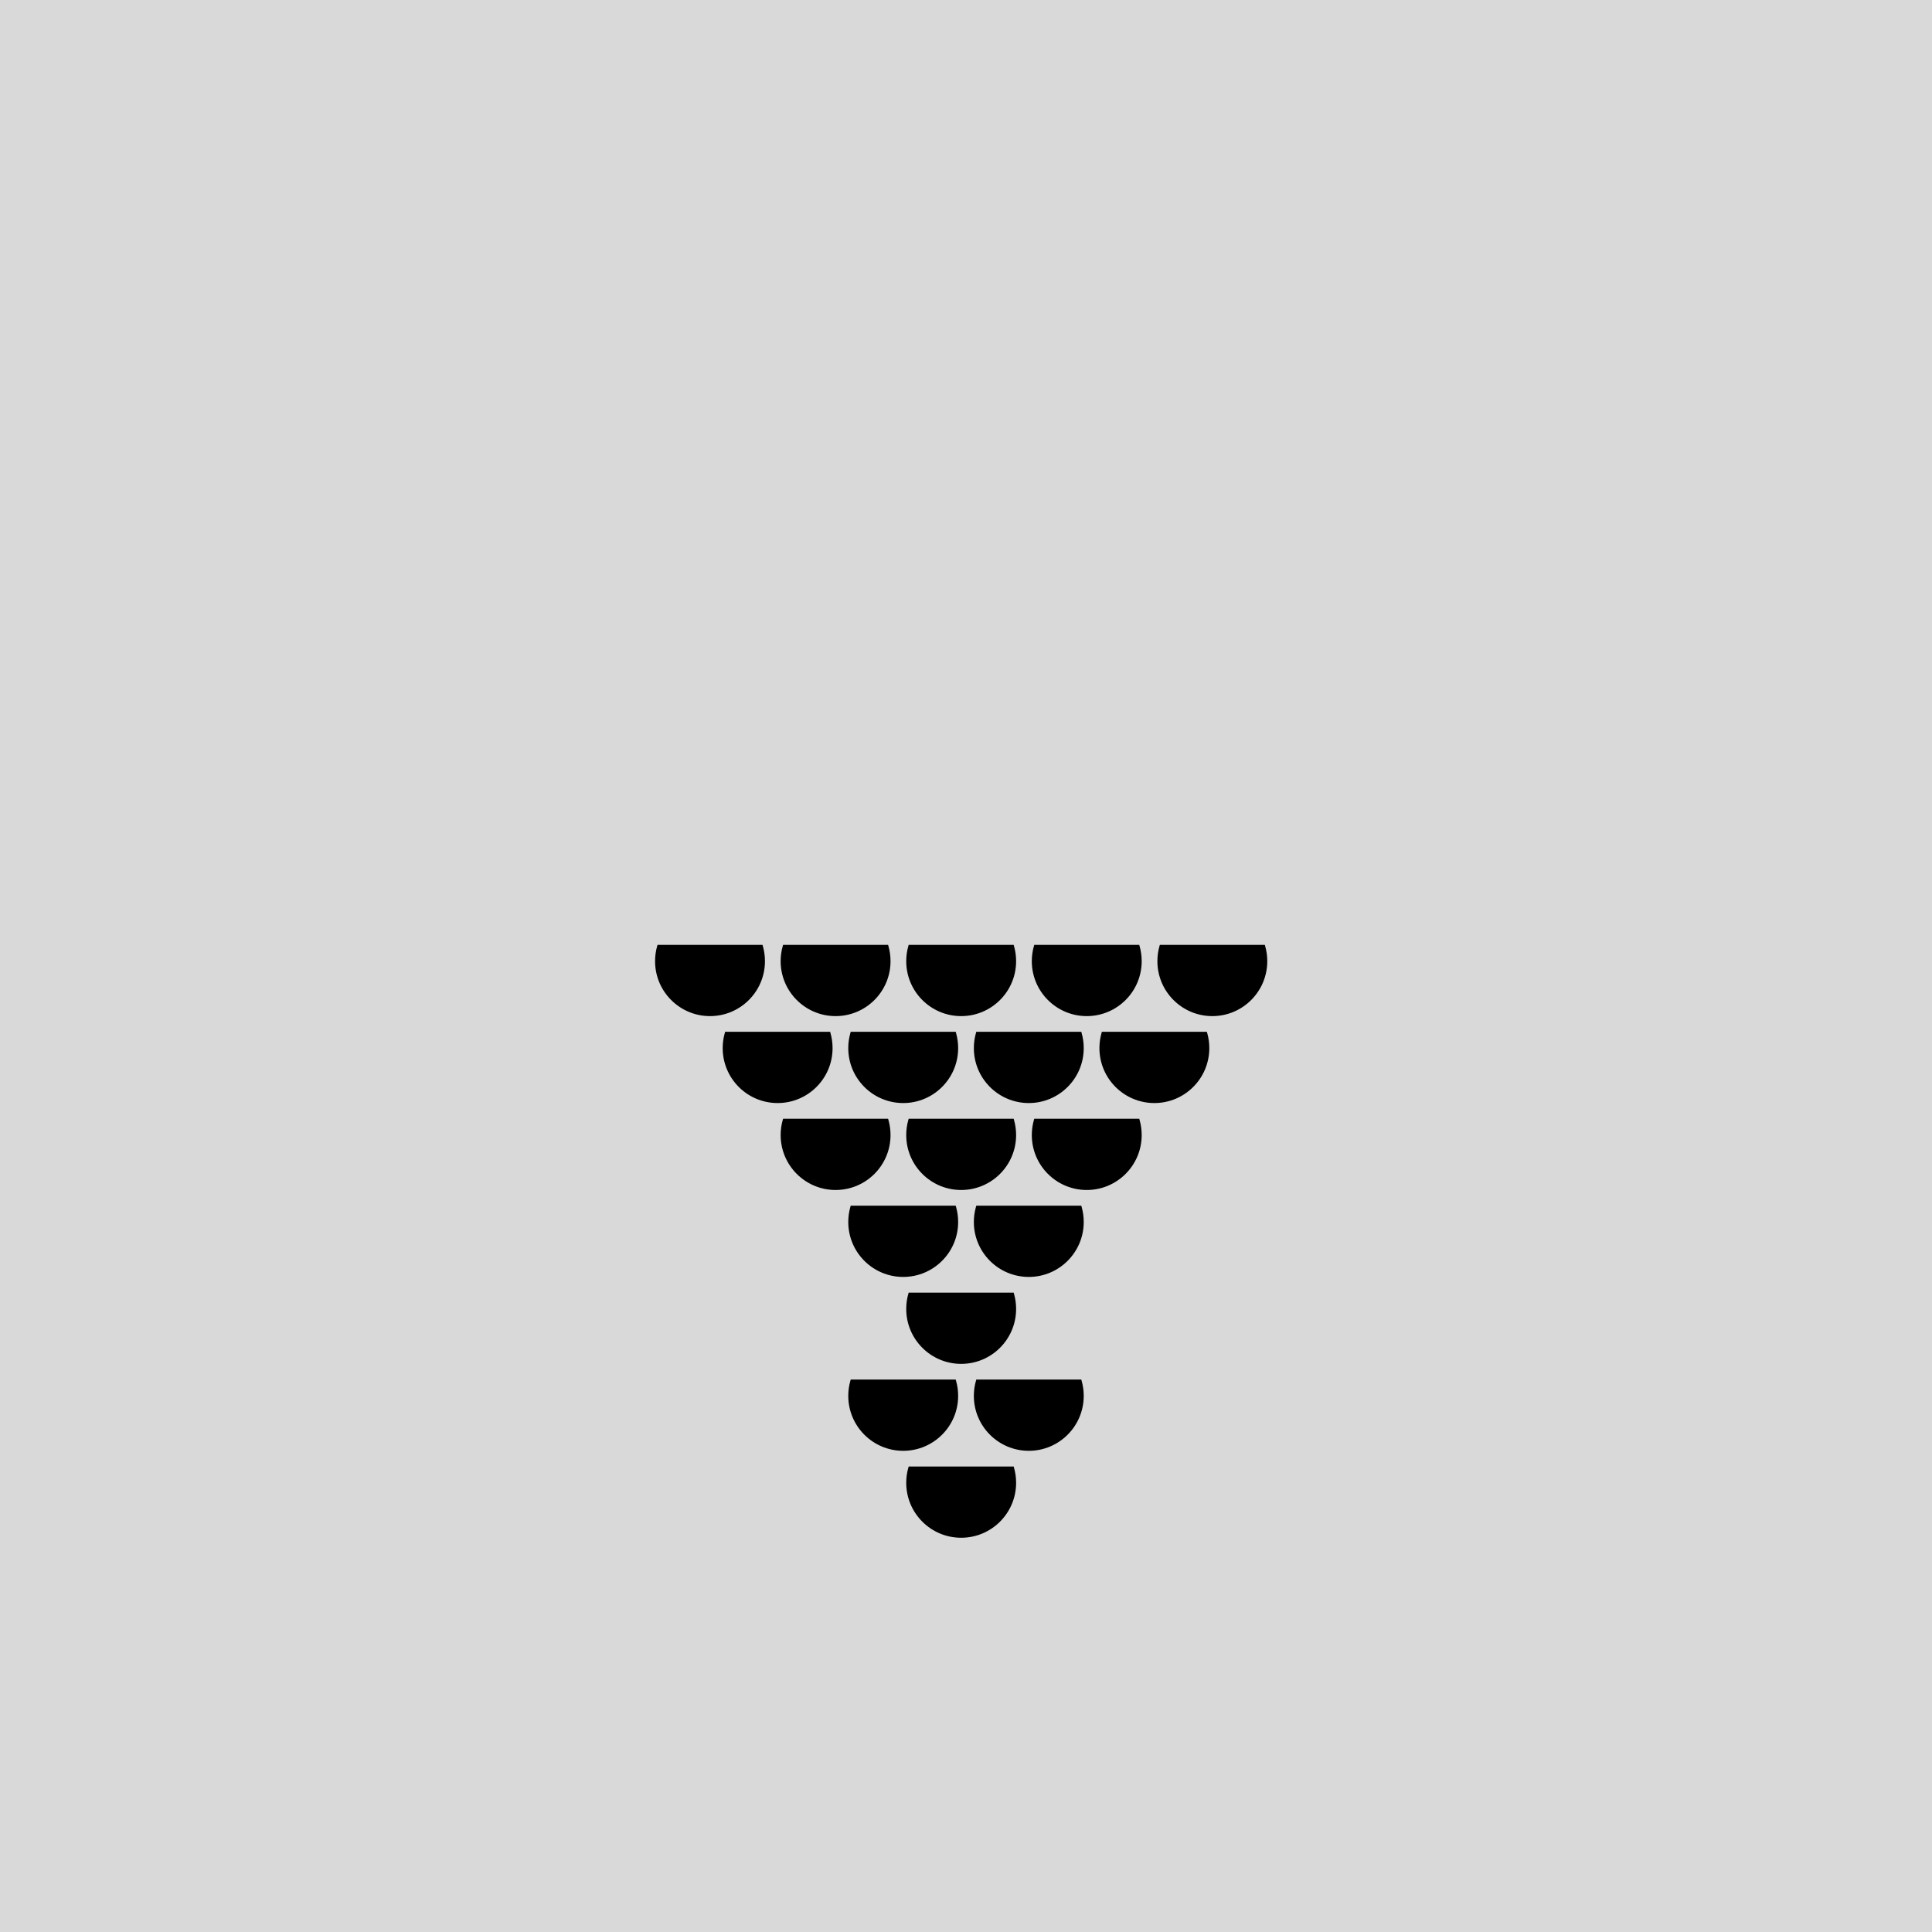 <svg width="800" height="800" viewBox="0 0 800 800" fill="none" xmlns="http://www.w3.org/2000/svg">
<rect width="800" height="800" fill="#D9D9D9"/>
<path fill-rule="evenodd" clip-rule="evenodd" d="M376.828 608C376.289 609.907 376 611.92 376 614C376 626.15 385.85 636 398 636C410.15 636 420 626.15 420 614C420 611.92 419.711 609.907 419.172 608H376.828Z" fill="{feathers_color_1}"/>
<path d="M376.828 608V607.25H376.261L376.106 607.796L376.828 608ZM419.172 608L419.894 607.796L419.739 607.25H419.172V608ZM376.75 614C376.75 611.99 377.029 610.046 377.55 608.204L376.106 607.796C375.548 609.769 375.25 611.85 375.25 614H376.75ZM398 635.25C386.264 635.25 376.75 625.736 376.75 614H375.25C375.25 626.564 385.436 636.75 398 636.75V635.25ZM419.25 614C419.25 625.736 409.736 635.25 398 635.25V636.75C410.564 636.75 420.75 626.564 420.75 614H419.25ZM418.45 608.204C418.971 610.046 419.25 611.99 419.25 614H420.75C420.75 611.85 420.452 609.769 419.894 607.796L418.45 608.204ZM419.172 607.25H376.828V608.75H419.172V607.25Z" fill="{stroke_color}"/>
<path fill-rule="evenodd" clip-rule="evenodd" d="M352.828 572C352.289 573.907 352 575.92 352 578C352 590.15 361.85 600 374 600C386.15 600 396 590.15 396 578C396 575.92 395.711 573.907 395.172 572H352.828Z" fill="{feathers_color_3}"/>
<path d="M352.828 572V571.25H352.261L352.106 571.796L352.828 572ZM395.172 572L395.894 571.796L395.739 571.25H395.172V572ZM352.75 578C352.75 575.99 353.029 574.046 353.55 572.204L352.106 571.796C351.548 573.769 351.25 575.85 351.25 578H352.75ZM374 599.25C362.264 599.25 352.75 589.736 352.75 578H351.25C351.25 590.564 361.436 600.75 374 600.75V599.25ZM395.25 578C395.25 589.736 385.736 599.25 374 599.25V600.75C386.564 600.75 396.75 590.564 396.75 578H395.25ZM394.45 572.204C394.971 574.046 395.25 575.99 395.25 578H396.75C396.75 575.85 396.452 573.769 395.894 571.796L394.45 572.204ZM395.172 571.25H352.828V572.75H395.172V571.25Z" fill="{stroke_color}"/>
<path fill-rule="evenodd" clip-rule="evenodd" d="M404.828 572C404.289 573.907 404 575.92 404 578C404 590.15 413.85 600 426 600C438.15 600 448 590.15 448 578C448 575.92 447.711 573.907 447.172 572H404.828Z" fill="{feathers_color_3}"/>
<path d="M404.828 572V571.25H404.261L404.106 571.796L404.828 572ZM447.172 572L447.894 571.796L447.739 571.25H447.172V572ZM404.75 578C404.75 575.99 405.029 574.046 405.55 572.204L404.106 571.796C403.548 573.769 403.25 575.85 403.25 578H404.75ZM426 599.25C414.264 599.25 404.75 589.736 404.75 578H403.25C403.25 590.564 413.436 600.75 426 600.75V599.25ZM447.25 578C447.25 589.736 437.736 599.25 426 599.25V600.75C438.564 600.75 448.75 590.564 448.75 578H447.25ZM446.45 572.204C446.971 574.046 447.25 575.99 447.25 578H448.75C448.75 575.85 448.452 573.769 447.894 571.796L446.45 572.204ZM447.172 571.25H404.828V572.75H447.172V571.25Z" fill="{stroke_color}"/>
<path fill-rule="evenodd" clip-rule="evenodd" d="M352.828 500C352.289 501.907 352 503.92 352 506C352 518.15 361.85 528 374 528C386.15 528 396 518.15 396 506C396 503.92 395.711 501.907 395.172 500H352.828Z" fill="{feathers_color_2}"/>
<path d="M352.828 500V499.25H352.261L352.106 499.796L352.828 500ZM395.172 500L395.894 499.796L395.739 499.25H395.172V500ZM352.75 506C352.75 503.99 353.029 502.046 353.55 500.204L352.106 499.796C351.548 501.769 351.25 503.85 351.25 506H352.75ZM374 527.25C362.264 527.25 352.75 517.736 352.75 506H351.25C351.25 518.564 361.436 528.75 374 528.75V527.25ZM395.25 506C395.25 517.736 385.736 527.25 374 527.25V528.75C386.564 528.75 396.75 518.564 396.75 506H395.25ZM394.45 500.204C394.971 502.046 395.25 503.99 395.25 506H396.75C396.75 503.85 396.452 501.769 395.894 499.796L394.45 500.204ZM395.172 499.25H352.828V500.75H395.172V499.25Z" fill="{stroke_color}"/>
<path fill-rule="evenodd" clip-rule="evenodd" d="M404.828 500C404.289 501.907 404 503.92 404 506C404 518.15 413.85 528 426 528C438.15 528 448 518.15 448 506C448 503.92 447.711 501.907 447.172 500H404.828Z" fill="{feathers_color_2}"/>
<path d="M404.828 500V499.25H404.261L404.106 499.796L404.828 500ZM447.172 500L447.894 499.796L447.739 499.25H447.172V500ZM404.75 506C404.75 503.99 405.029 502.046 405.55 500.204L404.106 499.796C403.548 501.769 403.25 503.85 403.25 506H404.75ZM426 527.25C414.264 527.25 404.75 517.736 404.75 506H403.25C403.25 518.564 413.436 528.75 426 528.75V527.25ZM447.25 506C447.25 517.736 437.736 527.25 426 527.25V528.75C438.564 528.75 448.75 518.564 448.75 506H447.25ZM446.45 500.204C446.971 502.046 447.25 503.99 447.25 506H448.75C448.75 503.85 448.452 501.769 447.894 499.796L446.45 500.204ZM447.172 499.25H404.828V500.75H447.172V499.25Z" fill="{stroke_color}"/>
<path fill-rule="evenodd" clip-rule="evenodd" d="M376.828 536C376.289 537.907 376 539.92 376 542C376 554.15 385.85 564 398 564C410.15 564 420 554.15 420 542C420 539.92 419.711 537.907 419.172 536H376.828Z" fill="{feathers_color_1}"/>
<path d="M376.828 536V535.25H376.261L376.106 535.796L376.828 536ZM419.172 536L419.894 535.796L419.739 535.25H419.172V536ZM376.75 542C376.75 539.99 377.029 538.046 377.55 536.204L376.106 535.796C375.548 537.769 375.25 539.85 375.25 542H376.75ZM398 563.25C386.264 563.25 376.75 553.736 376.75 542H375.25C375.25 554.564 385.436 564.75 398 564.75V563.25ZM419.25 542C419.25 553.736 409.736 563.25 398 563.25V564.75C410.564 564.75 420.75 554.564 420.75 542H419.25ZM418.45 536.204C418.971 538.046 419.25 539.99 419.25 542H420.75C420.75 539.85 420.452 537.769 419.894 535.796L418.45 536.204ZM419.172 535.25H376.828V536.75H419.172V535.25Z" fill="{stroke_color}"/>
<path fill-rule="evenodd" clip-rule="evenodd" d="M324.828 464C324.289 465.907 324 467.92 324 470C324 482.15 333.85 492 346 492C358.15 492 368 482.15 368 470C368 467.92 367.711 465.907 367.172 464H324.828Z" fill="{feathers_color_3}"/>
<path d="M324.828 464V463.25H324.261L324.106 463.796L324.828 464ZM367.172 464L367.894 463.796L367.739 463.25H367.172V464ZM324.75 470C324.75 467.99 325.029 466.046 325.55 464.204L324.106 463.796C323.548 465.769 323.25 467.85 323.25 470H324.75ZM346 491.25C334.264 491.25 324.75 481.736 324.75 470H323.25C323.25 482.564 333.436 492.75 346 492.75V491.25ZM367.25 470C367.25 481.736 357.736 491.25 346 491.25V492.75C358.564 492.75 368.75 482.564 368.75 470H367.25ZM366.45 464.204C366.971 466.046 367.25 467.99 367.25 470H368.75C368.75 467.85 368.452 465.769 367.894 463.796L366.45 464.204ZM367.172 463.25H324.828V464.75H367.172V463.25Z" fill="{stroke_color}"/>
<path fill-rule="evenodd" clip-rule="evenodd" d="M376.828 464C376.289 465.907 376 467.92 376 470C376 482.15 385.85 492 398 492C410.15 492 420 482.15 420 470C420 467.92 419.711 465.907 419.172 464H376.828Z" fill="{feathers_color_3}"/>
<path d="M376.828 464V463.25H376.261L376.106 463.796L376.828 464ZM419.172 464L419.894 463.796L419.739 463.25H419.172V464ZM376.75 470C376.75 467.99 377.029 466.046 377.55 464.204L376.106 463.796C375.548 465.769 375.25 467.85 375.25 470H376.75ZM398 491.25C386.264 491.25 376.75 481.736 376.75 470H375.25C375.25 482.564 385.436 492.75 398 492.75V491.25ZM419.25 470C419.25 481.736 409.736 491.25 398 491.25V492.75C410.564 492.75 420.75 482.564 420.75 470H419.25ZM418.45 464.204C418.971 466.046 419.25 467.99 419.25 470H420.75C420.75 467.85 420.452 465.769 419.894 463.796L418.45 464.204ZM419.172 463.25H376.828V464.75H419.172V463.25Z" fill="{stroke_color}"/>
<path fill-rule="evenodd" clip-rule="evenodd" d="M428.828 464C428.289 465.907 428 467.92 428 470C428 482.15 437.85 492 450 492C462.15 492 472 482.15 472 470C472 467.92 471.711 465.907 471.172 464H428.828Z" fill="{feathers_color_3}"/>
<path d="M428.828 464V463.25H428.261L428.106 463.796L428.828 464ZM471.172 464L471.894 463.796L471.739 463.25H471.172V464ZM428.75 470C428.75 467.99 429.029 466.046 429.55 464.204L428.106 463.796C427.548 465.769 427.25 467.85 427.25 470H428.75ZM450 491.25C438.264 491.25 428.75 481.736 428.75 470H427.25C427.25 482.564 437.436 492.75 450 492.75V491.25ZM471.25 470C471.25 481.736 461.736 491.25 450 491.25V492.75C462.564 492.75 472.75 482.564 472.75 470H471.25ZM470.45 464.204C470.971 466.046 471.25 467.99 471.25 470H472.75C472.75 467.85 472.452 465.769 471.894 463.796L470.45 464.204ZM471.172 463.25H428.828V464.75H471.172V463.25Z" fill="{stroke_color}"/>
<path fill-rule="evenodd" clip-rule="evenodd" d="M300.828 428C300.289 429.907 300 431.92 300 434C300 446.15 309.85 456 322 456C334.15 456 344 446.15 344 434C344 431.92 343.711 429.907 343.172 428H300.828Z" fill="{feathers_color_1}"/>
<path d="M300.828 428V427.25H300.261L300.106 427.796L300.828 428ZM343.172 428L343.894 427.796L343.739 427.25H343.172V428ZM300.75 434C300.75 431.99 301.029 430.046 301.55 428.204L300.106 427.796C299.548 429.769 299.25 431.85 299.25 434H300.75ZM322 455.25C310.264 455.25 300.75 445.736 300.75 434H299.25C299.25 446.564 309.436 456.75 322 456.75V455.25ZM343.25 434C343.25 445.736 333.736 455.25 322 455.25V456.75C334.564 456.75 344.75 446.564 344.75 434H343.25ZM342.45 428.204C342.971 430.046 343.25 431.99 343.25 434H344.75C344.75 431.85 344.452 429.769 343.894 427.796L342.45 428.204ZM343.172 427.25H300.828V428.75H343.172V427.25Z" fill="{stroke_color}"/>
<path fill-rule="evenodd" clip-rule="evenodd" d="M352.828 428C352.289 429.907 352 431.92 352 434C352 446.15 361.85 456 374 456C386.15 456 396 446.15 396 434C396 431.92 395.711 429.907 395.172 428H352.828Z" fill="{feathers_color_1}"/>
<path d="M352.828 428V427.25H352.261L352.106 427.796L352.828 428ZM395.172 428L395.894 427.796L395.739 427.25H395.172V428ZM352.75 434C352.75 431.99 353.029 430.046 353.55 428.204L352.106 427.796C351.548 429.769 351.25 431.85 351.25 434H352.75ZM374 455.25C362.264 455.25 352.75 445.736 352.75 434H351.25C351.25 446.564 361.436 456.75 374 456.75V455.25ZM395.25 434C395.25 445.736 385.736 455.25 374 455.25V456.75C386.564 456.75 396.75 446.564 396.75 434H395.25ZM394.45 428.204C394.971 430.046 395.25 431.99 395.25 434H396.75C396.75 431.85 396.452 429.769 395.894 427.796L394.45 428.204ZM395.172 427.25H352.828V428.75H395.172V427.25Z" fill="{stroke_color}"/>
<path fill-rule="evenodd" clip-rule="evenodd" d="M404.828 428C404.289 429.907 404 431.92 404 434C404 446.15 413.85 456 426 456C438.15 456 448 446.15 448 434C448 431.92 447.711 429.907 447.172 428H404.828Z" fill="{feathers_color_1}"/>
<path d="M404.828 428V427.25H404.261L404.106 427.796L404.828 428ZM447.172 428L447.894 427.796L447.739 427.25H447.172V428ZM404.75 434C404.75 431.99 405.029 430.046 405.55 428.204L404.106 427.796C403.548 429.769 403.25 431.85 403.25 434H404.75ZM426 455.25C414.264 455.25 404.75 445.736 404.75 434H403.25C403.25 446.564 413.436 456.75 426 456.75V455.25ZM447.25 434C447.25 445.736 437.736 455.25 426 455.25V456.75C438.564 456.75 448.75 446.564 448.75 434H447.25ZM446.45 428.204C446.971 430.046 447.25 431.99 447.25 434H448.75C448.75 431.85 448.452 429.769 447.894 427.796L446.45 428.204ZM447.172 427.25H404.828V428.75H447.172V427.25Z" fill="{stroke_color}"/>
<path fill-rule="evenodd" clip-rule="evenodd" d="M456.828 428C456.289 429.907 456 431.92 456 434C456 446.15 465.85 456 478 456C490.15 456 500 446.15 500 434C500 431.92 499.711 429.907 499.172 428H456.828Z" fill="{feathers_color_1}"/>
<path d="M456.828 428V427.25H456.261L456.106 427.796L456.828 428ZM499.172 428L499.894 427.796L499.739 427.25H499.172V428ZM456.75 434C456.75 431.99 457.029 430.046 457.55 428.204L456.106 427.796C455.548 429.769 455.25 431.85 455.25 434H456.75ZM478 455.25C466.264 455.25 456.75 445.736 456.75 434H455.25C455.25 446.564 465.436 456.75 478 456.75V455.25ZM499.25 434C499.25 445.736 489.736 455.25 478 455.25V456.75C490.564 456.75 500.75 446.564 500.75 434H499.25ZM498.45 428.204C498.971 430.046 499.25 431.99 499.25 434H500.75C500.75 431.85 500.452 429.769 499.894 427.796L498.45 428.204ZM499.172 427.25H456.828V428.75H499.172V427.25Z" fill="{stroke_color}"/>
<path fill-rule="evenodd" clip-rule="evenodd" d="M272.828 392C272.289 393.907 272 395.92 272 398C272 410.15 281.85 420 294 420C306.15 420 316 410.15 316 398C316 395.92 315.711 393.907 315.172 392H272.828Z" fill="{feathers_color_2}"/>
<path d="M272.828 392V391.25H272.261L272.106 391.796L272.828 392ZM315.172 392L315.894 391.796L315.739 391.25H315.172V392ZM272.75 398C272.75 395.99 273.029 394.046 273.55 392.204L272.106 391.796C271.548 393.769 271.25 395.85 271.25 398H272.75ZM294 419.25C282.264 419.25 272.75 409.736 272.75 398H271.25C271.25 410.564 281.436 420.75 294 420.75V419.25ZM315.25 398C315.25 409.736 305.736 419.25 294 419.25V420.75C306.564 420.75 316.75 410.564 316.75 398H315.25ZM314.45 392.204C314.971 394.046 315.25 395.99 315.25 398H316.75C316.75 395.85 316.452 393.769 315.894 391.796L314.45 392.204ZM315.172 391.25H272.828V392.75H315.172V391.25Z" fill="{stroke_color}"/>
<path fill-rule="evenodd" clip-rule="evenodd" d="M324.828 392C324.289 393.907 324 395.92 324 398C324 410.15 333.85 420 346 420C358.15 420 368 410.15 368 398C368 395.92 367.711 393.907 367.172 392H324.828Z" fill="{feathers_color_2}"/>
<path d="M324.828 392V391.25H324.261L324.106 391.796L324.828 392ZM367.172 392L367.894 391.796L367.739 391.25H367.172V392ZM324.75 398C324.75 395.99 325.029 394.046 325.55 392.204L324.106 391.796C323.548 393.769 323.25 395.85 323.25 398H324.75ZM346 419.25C334.264 419.25 324.75 409.736 324.75 398H323.25C323.25 410.564 333.436 420.75 346 420.75V419.25ZM367.25 398C367.25 409.736 357.736 419.25 346 419.25V420.75C358.564 420.75 368.75 410.564 368.75 398H367.25ZM366.45 392.204C366.971 394.046 367.25 395.99 367.25 398H368.75C368.75 395.85 368.452 393.769 367.894 391.796L366.45 392.204ZM367.172 391.25H324.828V392.75H367.172V391.25Z" fill="{stroke_color}"/>
<path fill-rule="evenodd" clip-rule="evenodd" d="M376.828 392C376.289 393.907 376 395.92 376 398C376 410.15 385.85 420 398 420C410.15 420 420 410.15 420 398C420 395.92 419.711 393.907 419.172 392H376.828Z" fill="{feathers_color_2}"/>
<path d="M376.828 392V391.25H376.261L376.106 391.796L376.828 392ZM419.172 392L419.894 391.796L419.739 391.25H419.172V392ZM376.75 398C376.75 395.99 377.029 394.046 377.55 392.204L376.106 391.796C375.548 393.769 375.25 395.85 375.25 398H376.75ZM398 419.25C386.264 419.25 376.75 409.736 376.75 398H375.25C375.25 410.564 385.436 420.75 398 420.75V419.25ZM419.25 398C419.25 409.736 409.736 419.25 398 419.25V420.75C410.564 420.75 420.75 410.564 420.75 398H419.25ZM418.45 392.204C418.971 394.046 419.25 395.99 419.25 398H420.75C420.75 395.85 420.452 393.769 419.894 391.796L418.45 392.204ZM419.172 391.25H376.828V392.75H419.172V391.25Z" fill="{stroke_color}"/>
<path fill-rule="evenodd" clip-rule="evenodd" d="M428.828 392C428.289 393.907 428 395.92 428 398C428 410.15 437.85 420 450 420C462.15 420 472 410.15 472 398C472 395.92 471.711 393.907 471.172 392H428.828Z" fill="{feathers_color_2}"/>
<path d="M428.828 392V391.25H428.261L428.106 391.796L428.828 392ZM471.172 392L471.894 391.796L471.739 391.25H471.172V392ZM428.75 398C428.75 395.99 429.029 394.046 429.55 392.204L428.106 391.796C427.548 393.769 427.25 395.85 427.25 398H428.75ZM450 419.25C438.264 419.25 428.75 409.736 428.75 398H427.25C427.25 410.564 437.436 420.75 450 420.75V419.25ZM471.25 398C471.25 409.736 461.736 419.25 450 419.25V420.75C462.564 420.75 472.75 410.564 472.75 398H471.25ZM470.45 392.204C470.971 394.046 471.25 395.99 471.25 398H472.75C472.75 395.85 472.452 393.769 471.894 391.796L470.45 392.204ZM471.172 391.25H428.828V392.75H471.172V391.25Z" fill="{stroke_color}"/>
<path fill-rule="evenodd" clip-rule="evenodd" d="M480.828 392C480.289 393.907 480 395.92 480 398C480 410.15 489.85 420 502 420C514.15 420 524 410.15 524 398C524 395.92 523.711 393.907 523.172 392H480.828Z" fill="{feathers_color_2}"/>
<path d="M480.828 392V391.25H480.261L480.106 391.796L480.828 392ZM523.172 392L523.894 391.796L523.739 391.25H523.172V392ZM480.75 398C480.75 395.99 481.029 394.046 481.55 392.204L480.106 391.796C479.548 393.769 479.25 395.85 479.25 398H480.75ZM502 419.25C490.264 419.25 480.75 409.736 480.75 398H479.25C479.25 410.564 489.436 420.75 502 420.75V419.25ZM523.25 398C523.25 409.736 513.736 419.25 502 419.25V420.75C514.564 420.75 524.75 410.564 524.75 398H523.25ZM522.45 392.204C522.971 394.046 523.25 395.99 523.25 398H524.75C524.75 395.85 524.452 393.769 523.894 391.796L522.45 392.204ZM523.172 391.25H480.828V392.75H523.172V391.25Z" fill="{stroke_color}"/>
</svg>
